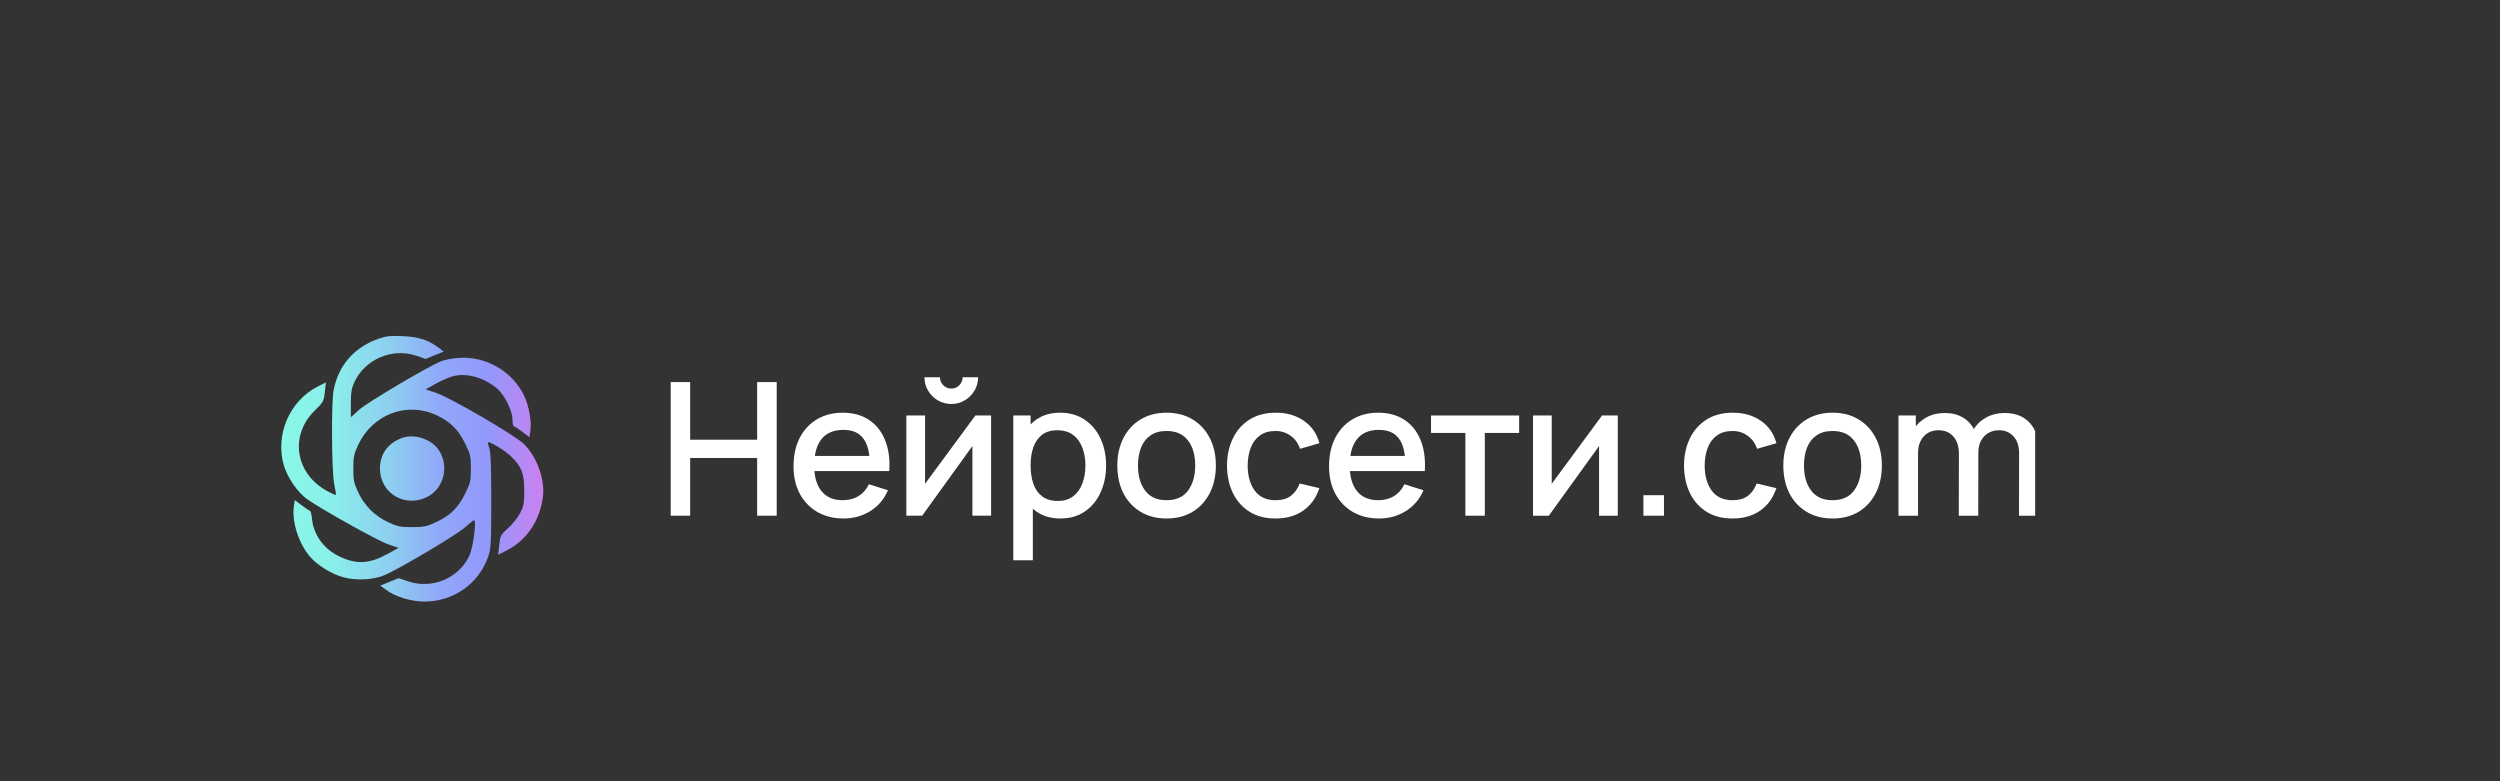 <svg width="320" height="100" viewBox="0 0 320 100" fill="none" xmlns="http://www.w3.org/2000/svg">
<rect x="0" y="0" width="320" height="100" fill="#333333" stroke="none"/>
<g clip-path="url(#clip0_21_24243)">
<path fill-rule="evenodd" clip-rule="evenodd" d="M48.433 43.365C45.315 44.468 43.305 46.779 42.701 49.956C42.391 51.587 42.451 60.413 42.783 61.98C42.934 62.696 43.029 63.313 42.993 63.352C42.957 63.39 42.458 63.167 41.885 62.856C37.781 60.629 37.026 55.744 40.292 52.551C41.375 51.492 41.442 51.369 41.576 50.19L41.717 48.945L40.695 49.461C37.055 51.301 35.184 55.657 36.341 59.601C36.781 61.102 38.083 63.005 39.245 63.844C41.013 65.12 48.402 69.243 49.713 69.684L51.02 70.123L49.722 70.844C47.269 72.207 45.635 72.294 43.357 71.182C41.436 70.243 40.151 68.468 39.943 66.463C39.882 65.87 39.767 65.385 39.688 65.385C39.609 65.385 39.136 65.074 38.637 64.694L37.73 64.004L37.611 64.87C37.341 66.839 38.265 69.644 39.736 71.319C40.684 72.399 42.493 73.495 43.997 73.901C45.64 74.345 47.861 74.218 49.26 73.602C51.302 72.702 58.474 68.445 59.478 67.537C60.056 67.014 60.598 66.586 60.682 66.586C61.018 66.586 60.562 70.08 60.093 71.101C58.77 73.984 55.326 75.451 52.288 74.428L51.027 74.003L49.85 74.48L48.672 74.957L49.535 75.58C50.696 76.419 52.666 77 54.348 77C58.071 77 61.335 74.676 62.513 71.186C62.84 70.219 62.883 69.389 62.883 64.083C62.883 59.761 62.813 57.883 62.631 57.392C62.493 57.016 62.419 56.669 62.467 56.621C62.638 56.45 64.641 57.67 65.405 58.41C66.759 59.719 67.1 60.6 67.099 62.781C67.099 64.461 67.035 64.804 66.556 65.712C66.257 66.278 65.568 67.135 65.025 67.615C64.092 68.442 64.031 68.557 63.902 69.749L63.765 71.01L64.807 70.483C67.406 69.17 69.09 66.692 69.496 63.582C69.782 61.391 68.705 58.425 67.04 56.818C65.834 55.653 57.684 50.915 55.794 50.279L54.479 49.837L55.769 49.119C56.478 48.725 57.466 48.293 57.963 48.16C59.735 47.686 62.023 48.334 63.67 49.776C64.623 50.61 65.595 52.592 65.595 53.701C65.595 54.179 65.672 54.57 65.766 54.57C65.861 54.57 66.348 54.882 66.849 55.264L67.76 55.957L67.893 55.074C68.063 53.941 67.7 51.947 67.089 50.658C65.602 47.525 62.184 45.549 58.706 45.811C57.897 45.872 56.879 46.068 56.444 46.246C54.696 46.964 47.001 51.518 45.983 52.437L44.909 53.409L44.911 51.636C44.912 50.194 45.001 49.678 45.386 48.863C46.758 45.963 50.215 44.499 53.261 45.528L54.483 45.941L55.638 45.473L56.793 45.005L56.123 44.495C54.834 43.514 53.579 43.112 51.536 43.024C49.963 42.957 49.419 43.017 48.433 43.365ZM55.859 53.141C57.63 53.968 58.639 54.958 59.52 56.737C60.213 58.135 60.273 58.391 60.273 59.977C60.273 61.564 60.213 61.82 59.52 63.218C58.628 65.018 57.63 65.987 55.779 66.852C54.618 67.393 54.231 67.472 52.741 67.472C51.248 67.472 50.866 67.394 49.688 66.844C47.969 66.042 46.66 64.736 45.855 63.022C45.304 61.847 45.225 61.467 45.225 59.977C45.225 58.488 45.304 58.107 45.855 56.933C47.684 53.037 52.072 51.374 55.859 53.141ZM51.447 56.06C49.644 56.725 48.634 58.131 48.634 59.977C48.634 63.208 51.987 65.119 54.848 63.519C56.945 62.346 57.525 59.378 56.038 57.434C55.04 56.13 52.953 55.505 51.447 56.06Z" fill="url(#paint0_linear_21_24243)"/>
<path d="M85.852 66.01V48.907H88.341V56.283H96.916V48.907H99.418V66.01H96.916V58.622H88.341V66.01H85.852Z" fill="white"/>
<path d="M107.992 66.366C106.714 66.366 105.59 66.089 104.621 65.534C103.661 64.972 102.91 64.192 102.37 63.195C101.838 62.189 101.572 61.025 101.572 59.703C101.572 58.301 101.834 57.086 102.358 56.057C102.89 55.027 103.629 54.232 104.574 53.669C105.519 53.107 106.618 52.826 107.873 52.826C109.183 52.826 110.299 53.131 111.22 53.741C112.141 54.342 112.828 55.202 113.28 56.318C113.741 57.434 113.923 58.761 113.828 60.297H111.339V59.394C111.323 57.906 111.037 56.805 110.481 56.092C109.933 55.38 109.096 55.023 107.968 55.023C106.722 55.023 105.785 55.415 105.157 56.199C104.53 56.983 104.216 58.115 104.216 59.596C104.216 61.005 104.53 62.098 105.157 62.874C105.785 63.642 106.69 64.026 107.873 64.026C108.651 64.026 109.322 63.852 109.886 63.503C110.457 63.147 110.902 62.641 111.22 61.983L113.661 62.755C113.161 63.903 112.403 64.794 111.386 65.428C110.37 66.053 109.238 66.366 107.992 66.366ZM103.406 60.297V58.361H112.589V60.297H103.406Z" fill="white"/>
<path d="M121.765 51.71C121.137 51.71 120.561 51.555 120.037 51.246C119.521 50.938 119.108 50.526 118.799 50.011C118.489 49.496 118.334 48.922 118.334 48.289H120.311C120.311 48.685 120.454 49.025 120.74 49.31C121.026 49.596 121.367 49.738 121.765 49.738C122.169 49.738 122.511 49.596 122.789 49.31C123.075 49.025 123.218 48.685 123.218 48.289H125.195C125.195 48.922 125.04 49.496 124.73 50.011C124.42 50.526 124.004 50.938 123.48 51.246C122.963 51.555 122.392 51.71 121.765 51.71ZM126.862 53.182V66.009H124.468V57.09L118.037 66.009H116.012V53.182H118.406V61.924L124.849 53.182H126.862Z" fill="white"/>
<path d="M135.754 66.366C134.523 66.366 133.491 66.069 132.657 65.475C131.823 64.873 131.192 64.062 130.763 63.04C130.334 62.019 130.12 60.867 130.12 59.584C130.12 58.301 130.33 57.149 130.751 56.128C131.18 55.106 131.807 54.303 132.633 53.717C133.467 53.123 134.491 52.826 135.706 52.826C136.913 52.826 137.953 53.123 138.827 53.717C139.708 54.303 140.387 55.106 140.863 56.128C141.34 57.141 141.578 58.294 141.578 59.584C141.578 60.867 141.34 62.023 140.863 63.052C140.395 64.074 139.724 64.881 138.85 65.475C137.985 66.069 136.953 66.366 135.754 66.366ZM129.703 71.71V53.182H131.918V62.411H132.204V71.71H129.703ZM135.408 64.121C136.202 64.121 136.857 63.919 137.373 63.515C137.898 63.112 138.287 62.569 138.541 61.888C138.803 61.199 138.934 60.431 138.934 59.584C138.934 58.745 138.803 57.985 138.541 57.304C138.287 56.623 137.894 56.08 137.362 55.677C136.829 55.273 136.151 55.071 135.325 55.071C134.547 55.071 133.904 55.261 133.395 55.641C132.895 56.021 132.522 56.551 132.276 57.233C132.038 57.913 131.918 58.697 131.918 59.584C131.918 60.471 132.038 61.255 132.276 61.936C132.514 62.617 132.891 63.151 133.407 63.539C133.923 63.927 134.59 64.121 135.408 64.121Z" fill="white"/>
<path d="M149.318 66.366C148.032 66.366 146.916 66.077 145.971 65.499C145.027 64.921 144.296 64.125 143.78 63.112C143.272 62.09 143.018 60.914 143.018 59.584C143.018 58.246 143.28 57.07 143.804 56.057C144.328 55.035 145.062 54.243 146.007 53.681C146.952 53.111 148.056 52.826 149.318 52.826C150.604 52.826 151.72 53.115 152.665 53.693C153.61 54.271 154.341 55.067 154.857 56.08C155.373 57.094 155.631 58.262 155.631 59.584C155.631 60.922 155.369 62.102 154.845 63.123C154.329 64.137 153.598 64.933 152.653 65.511C151.708 66.081 150.597 66.366 149.318 66.366ZM149.318 64.026C150.549 64.026 151.466 63.614 152.07 62.791C152.681 61.959 152.987 60.891 152.987 59.584C152.987 58.246 152.677 57.177 152.058 56.377C151.446 55.57 150.533 55.166 149.318 55.166C148.484 55.166 147.798 55.356 147.258 55.736C146.718 56.108 146.317 56.627 146.055 57.292C145.793 57.949 145.662 58.713 145.662 59.584C145.662 60.93 145.971 62.007 146.591 62.815C147.21 63.622 148.119 64.026 149.318 64.026Z" fill="white"/>
<path d="M163.274 66.366C161.956 66.366 160.836 66.073 159.915 65.487C158.994 64.901 158.287 64.097 157.795 63.076C157.311 62.054 157.064 60.895 157.057 59.596C157.064 58.274 157.319 57.106 157.819 56.092C158.319 55.071 159.034 54.271 159.963 53.693C160.892 53.115 162.007 52.826 163.31 52.826C164.715 52.826 165.914 53.175 166.906 53.871C167.907 54.568 168.566 55.522 168.884 56.734L166.406 57.446C166.16 56.726 165.755 56.167 165.191 55.772C164.636 55.368 163.996 55.166 163.274 55.166C162.456 55.166 161.785 55.36 161.261 55.748C160.737 56.128 160.348 56.651 160.094 57.316C159.84 57.981 159.709 58.741 159.701 59.596C159.709 60.918 160.01 61.987 160.606 62.803C161.209 63.618 162.099 64.026 163.274 64.026C164.076 64.026 164.723 63.844 165.215 63.48C165.715 63.108 166.097 62.577 166.359 61.888L168.884 62.482C168.463 63.733 167.768 64.695 166.799 65.368C165.831 66.033 164.656 66.366 163.274 66.366Z" fill="white"/>
<path d="M176.539 66.366C175.261 66.366 174.137 66.089 173.168 65.534C172.207 64.972 171.457 64.192 170.917 63.195C170.385 62.189 170.119 61.025 170.119 59.703C170.119 58.301 170.381 57.086 170.905 56.057C171.437 55.027 172.176 54.232 173.121 53.669C174.066 53.107 175.165 52.826 176.42 52.826C177.73 52.826 178.846 53.131 179.767 53.741C180.688 54.342 181.375 55.202 181.827 56.318C182.288 57.434 182.47 58.761 182.375 60.297H179.886V59.394C179.87 57.906 179.584 56.805 179.028 56.092C178.48 55.38 177.643 55.023 176.515 55.023C175.268 55.023 174.331 55.415 173.704 56.199C173.077 56.983 172.763 58.115 172.763 59.596C172.763 61.005 173.077 62.098 173.704 62.874C174.331 63.642 175.237 64.026 176.42 64.026C177.198 64.026 177.869 63.852 178.433 63.503C179.004 63.147 179.449 62.641 179.767 61.983L182.208 62.755C181.708 63.903 180.95 64.794 179.933 65.428C178.917 66.053 177.786 66.366 176.539 66.366ZM171.953 60.297V58.361H181.136V60.297H171.953Z" fill="white"/>
<path d="M187.567 66.01V55.416H183.172V53.183H194.451V55.416H190.056V66.01H187.567Z" fill="white"/>
<path d="M207.075 53.183V66.01H204.681V57.09L198.249 66.01H196.225V53.183H198.619V61.924L205.062 53.183H207.075Z" fill="white"/>
<path d="M210.355 66.01V63.385H212.988V66.01H210.355Z" fill="white"/>
<path d="M221.769 66.366C220.451 66.366 219.331 66.073 218.411 65.487C217.49 64.901 216.783 64.097 216.291 63.076C215.807 62.054 215.561 60.895 215.553 59.596C215.561 58.274 215.815 57.106 216.315 56.092C216.815 55.071 217.53 54.271 218.458 53.693C219.388 53.115 220.504 52.826 221.806 52.826C223.211 52.826 224.409 53.175 225.403 53.871C226.402 54.568 227.062 55.522 227.38 56.734L224.902 57.446C224.656 56.726 224.251 56.167 223.687 55.772C223.131 55.368 222.493 55.166 221.769 55.166C220.952 55.166 220.281 55.36 219.756 55.748C219.233 56.128 218.845 56.651 218.589 57.316C218.336 57.981 218.205 58.741 218.197 59.596C218.205 60.918 218.507 61.987 219.102 62.803C219.705 63.618 220.595 64.026 221.769 64.026C222.572 64.026 223.219 63.844 223.711 63.48C224.211 63.108 224.594 62.577 224.854 61.888L227.38 62.482C226.958 63.733 226.264 64.695 225.296 65.368C224.327 66.033 223.151 66.366 221.769 66.366Z" fill="white"/>
<path d="M234.567 66.366C233.28 66.366 232.164 66.077 231.219 65.499C230.275 64.921 229.544 64.125 229.028 63.112C228.521 62.09 228.266 60.914 228.266 59.584C228.266 58.246 228.528 57.07 229.051 56.057C229.577 55.035 230.311 54.243 231.256 53.681C232.2 53.111 233.304 52.826 234.567 52.826C235.853 52.826 236.968 53.115 237.913 53.693C238.859 54.271 239.589 55.067 240.105 56.08C240.621 57.094 240.879 58.262 240.879 59.584C240.879 60.922 240.617 62.102 240.094 63.123C239.578 64.137 238.846 64.933 237.902 65.511C236.957 66.081 235.845 66.366 234.567 66.366ZM234.567 64.026C235.798 64.026 236.715 63.614 237.319 62.791C237.929 61.959 238.236 60.891 238.236 59.584C238.236 58.246 237.926 57.177 237.306 56.377C236.695 55.57 235.781 55.166 234.567 55.166C233.734 55.166 233.046 55.356 232.507 55.736C231.967 56.108 231.566 56.627 231.303 57.292C231.041 57.949 230.909 58.713 230.909 59.584C230.909 60.93 231.219 62.007 231.839 62.815C232.459 63.622 233.367 64.026 234.567 64.026Z" fill="white"/>
<path d="M258.433 66.01L258.444 58.017C258.444 57.09 258.207 56.37 257.729 55.855C257.254 55.333 256.626 55.071 255.848 55.071C255.372 55.071 254.934 55.182 254.539 55.404C254.148 55.618 253.831 55.942 253.585 56.378C253.346 56.805 253.228 57.344 253.228 57.993L252.024 57.387C252.01 56.485 252.199 55.693 252.597 55.012C253.002 54.331 253.55 53.804 254.24 53.432C254.931 53.052 255.706 52.862 256.563 52.862C257.952 52.862 259.028 53.278 259.79 54.109C260.552 54.941 260.935 56.045 260.935 57.423L260.922 66.01H258.433ZM243.008 66.01V53.183H245.223V56.889H245.509V66.01H243.008ZM250.726 66.01L250.739 58.064C250.739 57.13 250.5 56.398 250.024 55.867C249.555 55.337 248.925 55.071 248.13 55.071C247.344 55.071 246.709 55.341 246.224 55.879C245.748 56.417 245.509 57.122 245.509 57.993L244.319 57.233C244.319 56.394 244.521 55.645 244.926 54.988C245.331 54.331 245.88 53.812 246.571 53.432C247.262 53.052 248.042 52.862 248.915 52.862C249.829 52.862 250.608 53.056 251.251 53.444C251.895 53.824 252.382 54.359 252.715 55.048C253.058 55.736 253.228 56.536 253.228 57.447L253.217 66.01H250.726Z" fill="white"/>
</g>
<defs>
<linearGradient id="paint0_linear_21_24243" x1="36" y1="60" x2="70" y2="60" gradientUnits="userSpaceOnUse">
<stop stop-color="#89F8E7"/>
<stop offset="0.192" stop-color="#8AEFEA"/>
<stop offset="0.432" stop-color="#8DCBF1"/>
<stop offset="0.601" stop-color="#90A8F9"/>
<stop offset="0.788" stop-color="#9397FB"/>
<stop offset="1" stop-color="#CF7FEF"/>
</linearGradient>
<clipPath id="clip0_21_24243">
<rect width="225" height="34" fill="white" transform="translate(35.5 43)"/>
</clipPath>
</defs>
</svg>
